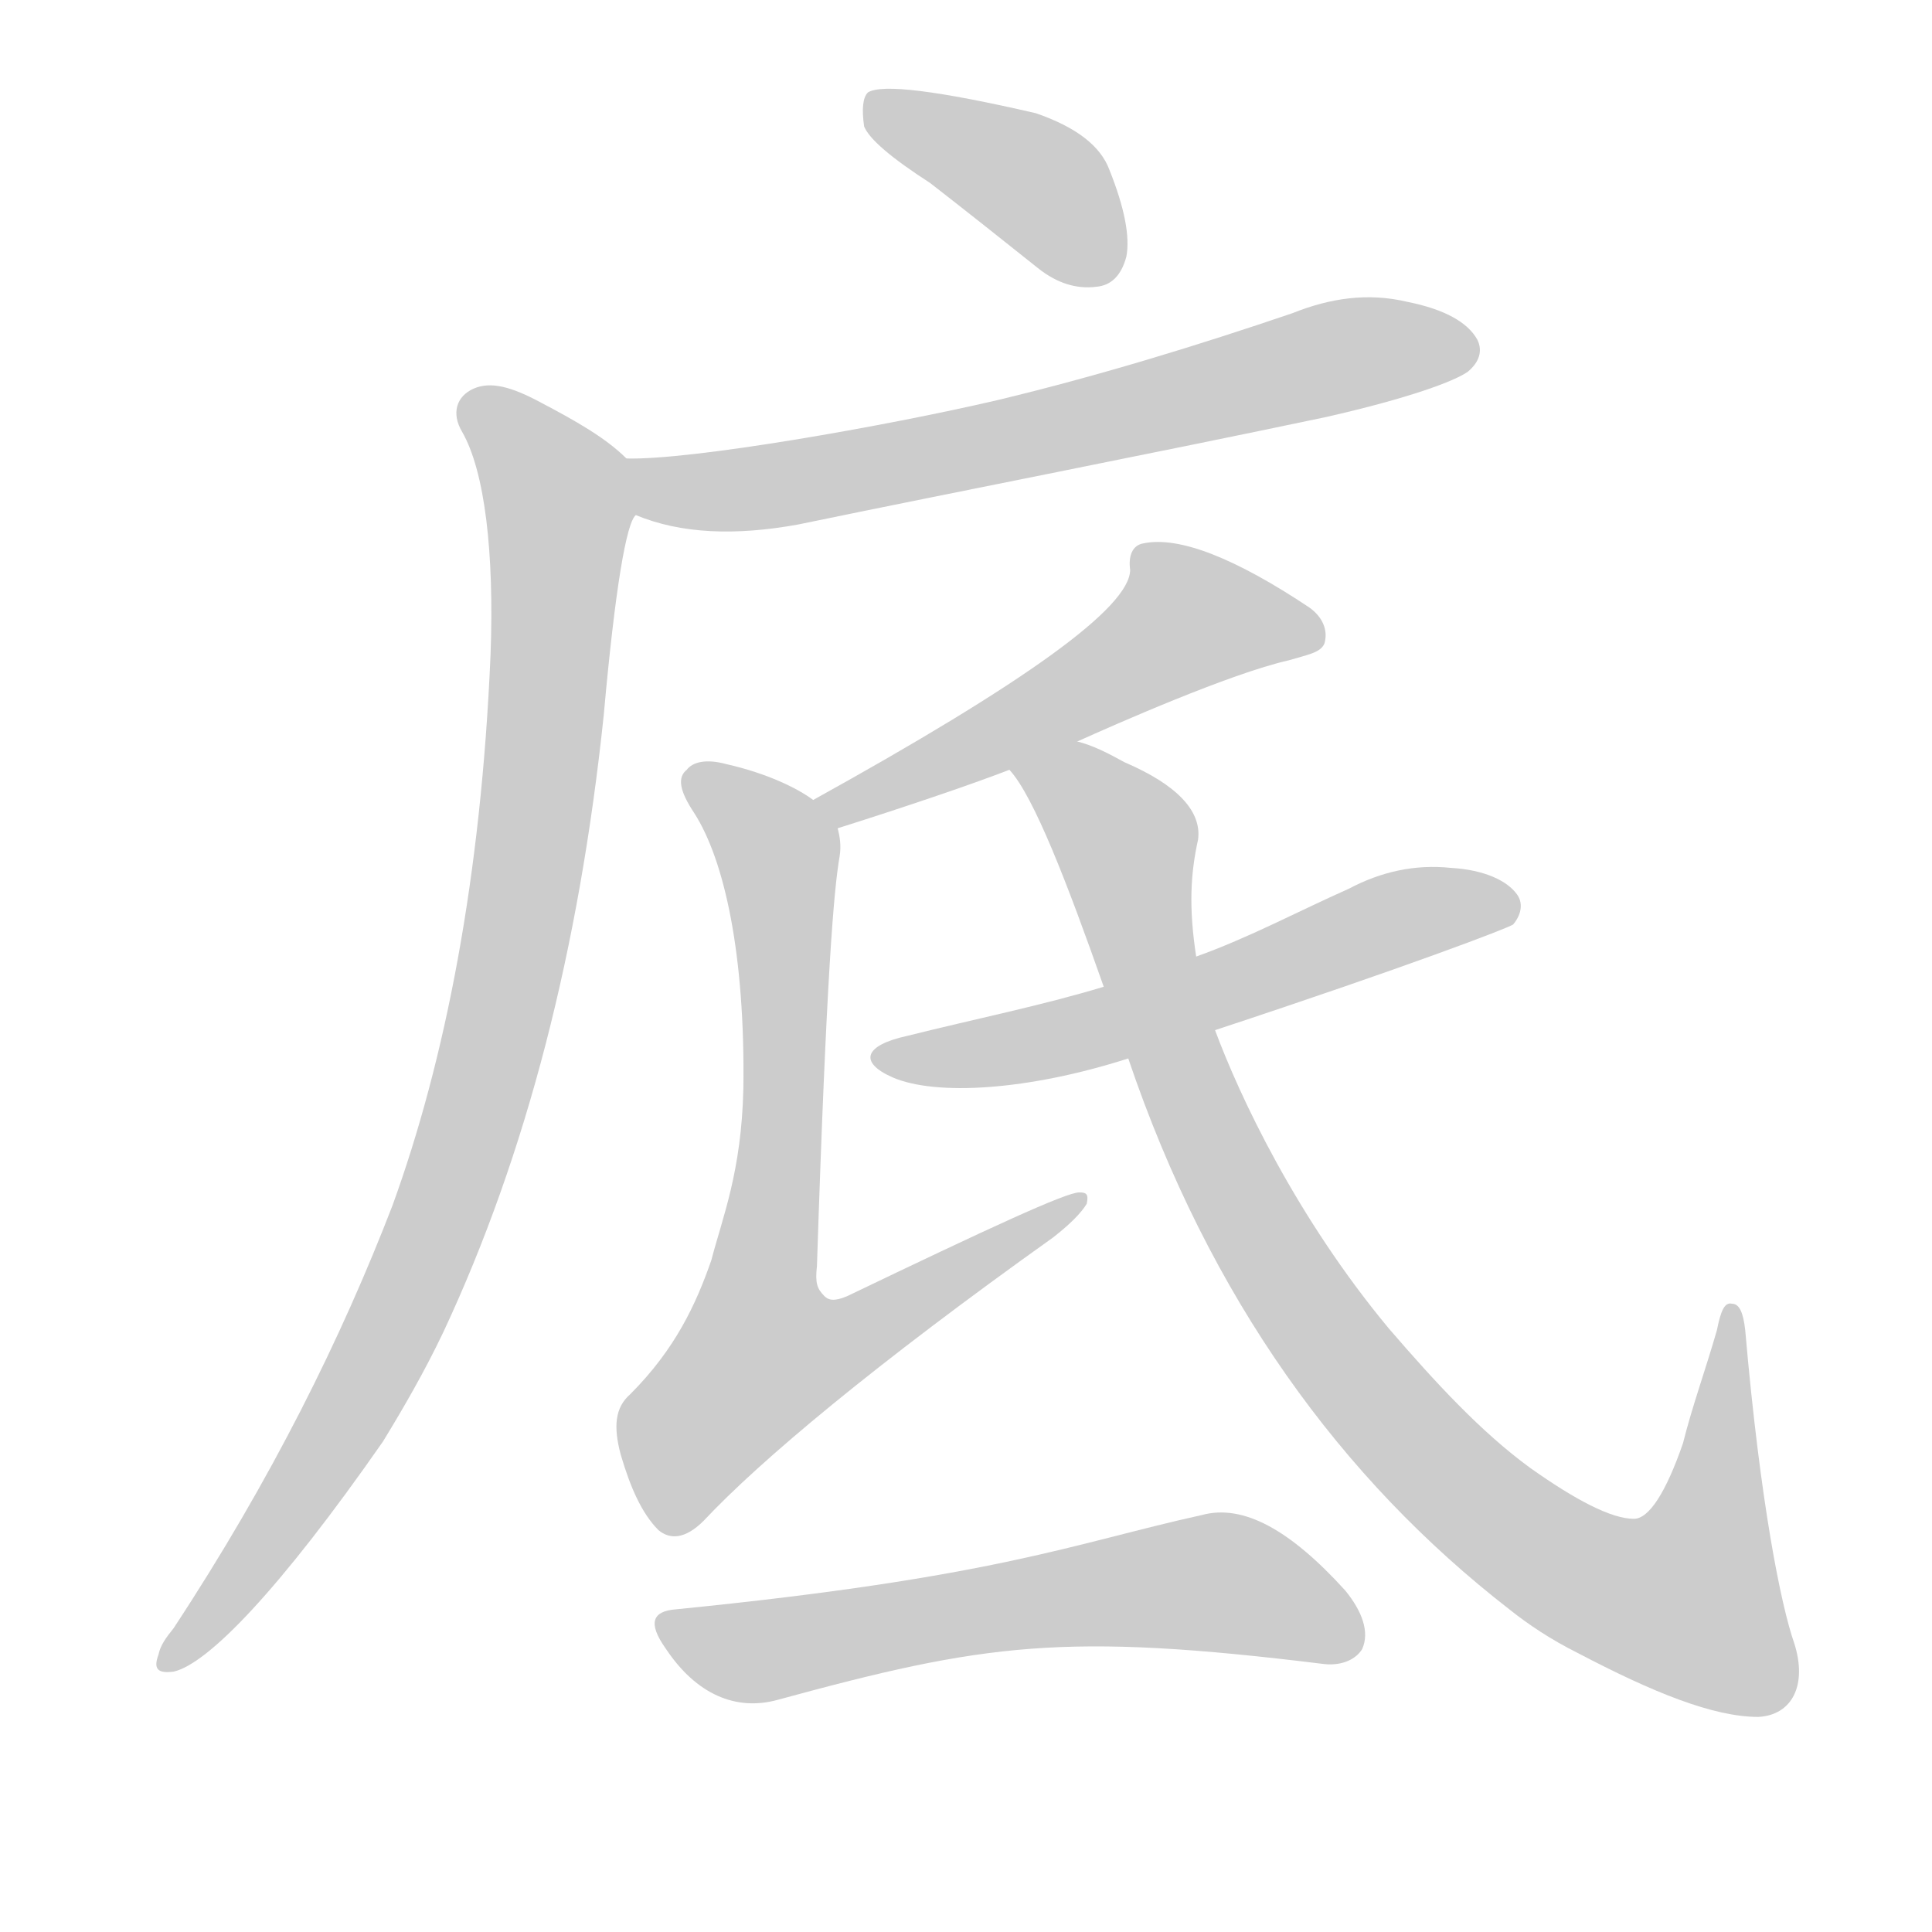 <!--
AnimCJK 2016-2018 Copyright Francois Mizessyn - https://github.com/parsimonhi/animCJK
Derived from:
    MakeMeAHanzi project - https://github.com/skishore/makemeahanzi
    Arphic PL KaitiM GB - https://apps.ubuntu.com/cat/applications/precise/fonts-arphic-gkai00mp/
    Arphic PL UKai - https://apps.ubuntu.com/cat/applications/fonts-arphic-ukai/
You can redistribute and/or modify this file under the terms of the Arphic Public License
as published by Arphic Technology Co., Ltd.
You should have received a copy of this license (the directory "APL") along with this file;
if not, see http://ftp.gnu.org/non-gnu/chinese-fonts-truetype/LICENSE.
-->
<svg id="z24213" class="acjk" version="1.1" viewBox="0 0 1024 1024" xmlns="http://www.w3.org/2000/svg" xmlns:xlink="http://www.w3.org/1999/xlink">
<style>
<![CDATA[
@keyframes z24213k {
	from {
		stroke:#ccc;
		stroke-dashoffset:3334;
	}
	1% {
		stroke:#c00;
		stroke-dashoffset:3334;
	}
	75% {
		stroke:#c00;
		stroke-dashoffset:0;
	}
	to {
		stroke:#000;
	}
}
#z24213 path[clip-path] {
	animation:z24213k 1s linear both;
	stroke-dasharray:3334;
	stroke-width:128;
	stroke-linecap:round;
	fill:none;
}
#z24213 path[clip-path="url(#z24213c1)"] {animation-delay:1s;}
#z24213 path[clip-path="url(#z24213c2)"] {animation-delay:2s;}
#z24213 path[clip-path="url(#z24213c3)"] {animation-delay:3s;}
#z24213 path[clip-path="url(#z24213c4)"] {animation-delay:4s;}
#z24213 path[clip-path="url(#z24213c5)"] {animation-delay:5s;}
#z24213 path[clip-path="url(#z24213c6)"] {animation-delay:6s;}
#z24213 path[clip-path="url(#z24213c7)"] {animation-delay:7s;}
#z24213 path[clip-path="url(#z24213c8)"] {animation-delay:8s;}
#z24213 path {fill:#ccc;}
]]>
</style>
<path id="z24213d1" d="M493 97Q520 118 550 142Q565 154 581 152Q593 151 597 136Q600 120 588 90Q581 71 549 60Q471 42 460 49Q456 53 458 67Q462 77 493 97Z"/>
<path id="z24213d2" d="M337 273C361 283 390 284 423 278C515 259 608 241 703 221C747 211 771 202 778 197C784 192 786 186 783 180C778 171 766 164 746 160C725 155 705 158 685 166C635 183 583 199 529 212C469 226 366 244 332 243C322 243 328 269 337 273Z"/>
<path id="z24213d3" d="M332 243C321 232 305 223 286 213C271 205 260 202 251 206C242 210 239 219 245 229C257 250 262 293 260 347C255 465 236 562 208 639C181 709 144 784 92 863C88 868 85 872 84 877C81 885 84 887 92 886C110 882 148 843 203 764C214 746 225 727 235 706C279 612 307 503 320 379C326 312 332 277 337 273C342 264 340 249 332 243Z"/>
<path id="z24213d4" d="M571 393C591 384 652 357 683 350C693 347 700 346 702 341C704 334 701 327 694 322C655 296 625 284 606 288C600 289 598 295 599 302C599 322 543 362 431 424C425 427 438 441 444 439C482 427 517 415 535 408C559 398 559 398 571 393Z"/>
<path id="z24213d5" d="M431 424C423 418 407 410 385 405C374 402 367 404 364 408C359 412 360 419 368 431C384 456 395 506 394 577C393 621 383 645 377 668C369 691 358 715 334 739C326 746 325 756 329 771C334 788 340 802 349 811C355 816 363 816 373 806C403 774 464 723 558 656C567 649 573 643 576 638C577 633 576 632 572 632C565 632 524 651 449 687C442 690 439 689 437 687C433 683 432 680 433 671C438 517 442 471 445 454C446 448 445 443 444 439C443 433 436 428 431 424Z"/>
<path id="z24213d6" d="M644 546C747 512 799 492 802 490C807 484 807 478 804 474C799 467 787 461 769 460C750 458 732 462 715 471C688 483 662 497 634 507C601 518 601 518 585 523C552 533 517 540 481 549C458 554 455 563 473 571C496 581 545 578 598 561C629 551 629 551 644 546Z"/>
<path id="z24213d7" d="M598 561C641 688 711 784 800 853C810 861 822 869 836 876C876 897 908 910 932 910C950 909 958 893 951 871C944 851 933 797 925 705C924 696 922 691 918 691C914 690 912 695 910 705C904 726 897 745 892 765C883 791 874 805 866 805C854 805 835 795 811 778C785 759 761 733 736 704C687 645 657 581 644 546C639 533 635 520 634 507C630 481 631 463 635 445C637 430 624 416 596 404C587 399 579 395 571 393C559 388 527 398 535 408C548 422 566 469 585 523C594 548 594 548 598 561Z"/>
<path id="z24213d8" d="M358 853C346 854 343 860 353 874C369 898 390 907 412 901C522 871 564 865 702 882C712 883 719 879 722 874C726 865 722 854 713 843C684 811 659 797 637 803C569 818 529 836 358 853Z"/>
<defs>
	<clipPath id="z24213c1"><use xlink:href="#z24213d1"></use></clipPath>
	<clipPath id="z24213c2"><use xlink:href="#z24213d2"></use></clipPath>
	<clipPath id="z24213c3"><use xlink:href="#z24213d3"></use></clipPath>
	<clipPath id="z24213c4"><use xlink:href="#z24213d4"></use></clipPath>
	<clipPath id="z24213c5"><use xlink:href="#z24213d5"></use></clipPath>
	<clipPath id="z24213c6"><use xlink:href="#z24213d6"></use></clipPath>
	<clipPath id="z24213c7"><use xlink:href="#z24213d7"></use></clipPath>
	<clipPath id="z24213c8"><use xlink:href="#z24213d8"></use></clipPath>
</defs>
<path pathLength="3333" clip-path="url(#z24213c1)" d="M464 54L553 100L587 144"/>
<path pathLength="3333" clip-path="url(#z24213c2)" d="M341 249L427 254L780 186"/>
<path pathLength="3333" clip-path="url(#z24213c3)" d="M248 212L298 269L261 555L194 732L91 880"/>
<path pathLength="3333" clip-path="url(#z24213c4)" d="M 608,296 645,336 438,424"/>
<path pathLength="3333" clip-path="url(#z24213c5)" d="M368 411L413 456L378 762L570 638"/>
<path pathLength="3333" clip-path="url(#z24213c6)" d="M472 562L799 477"/>
<path pathLength="3333" clip-path="url(#z24213c7)" d="M545 413L599 447L654 630L787 801L854 843L919 855L917 701"/>
<path pathLength="3333" clip-path="url(#z24213c8)" d="M352 861L404 875L643 838L718 867"/>
</svg>
